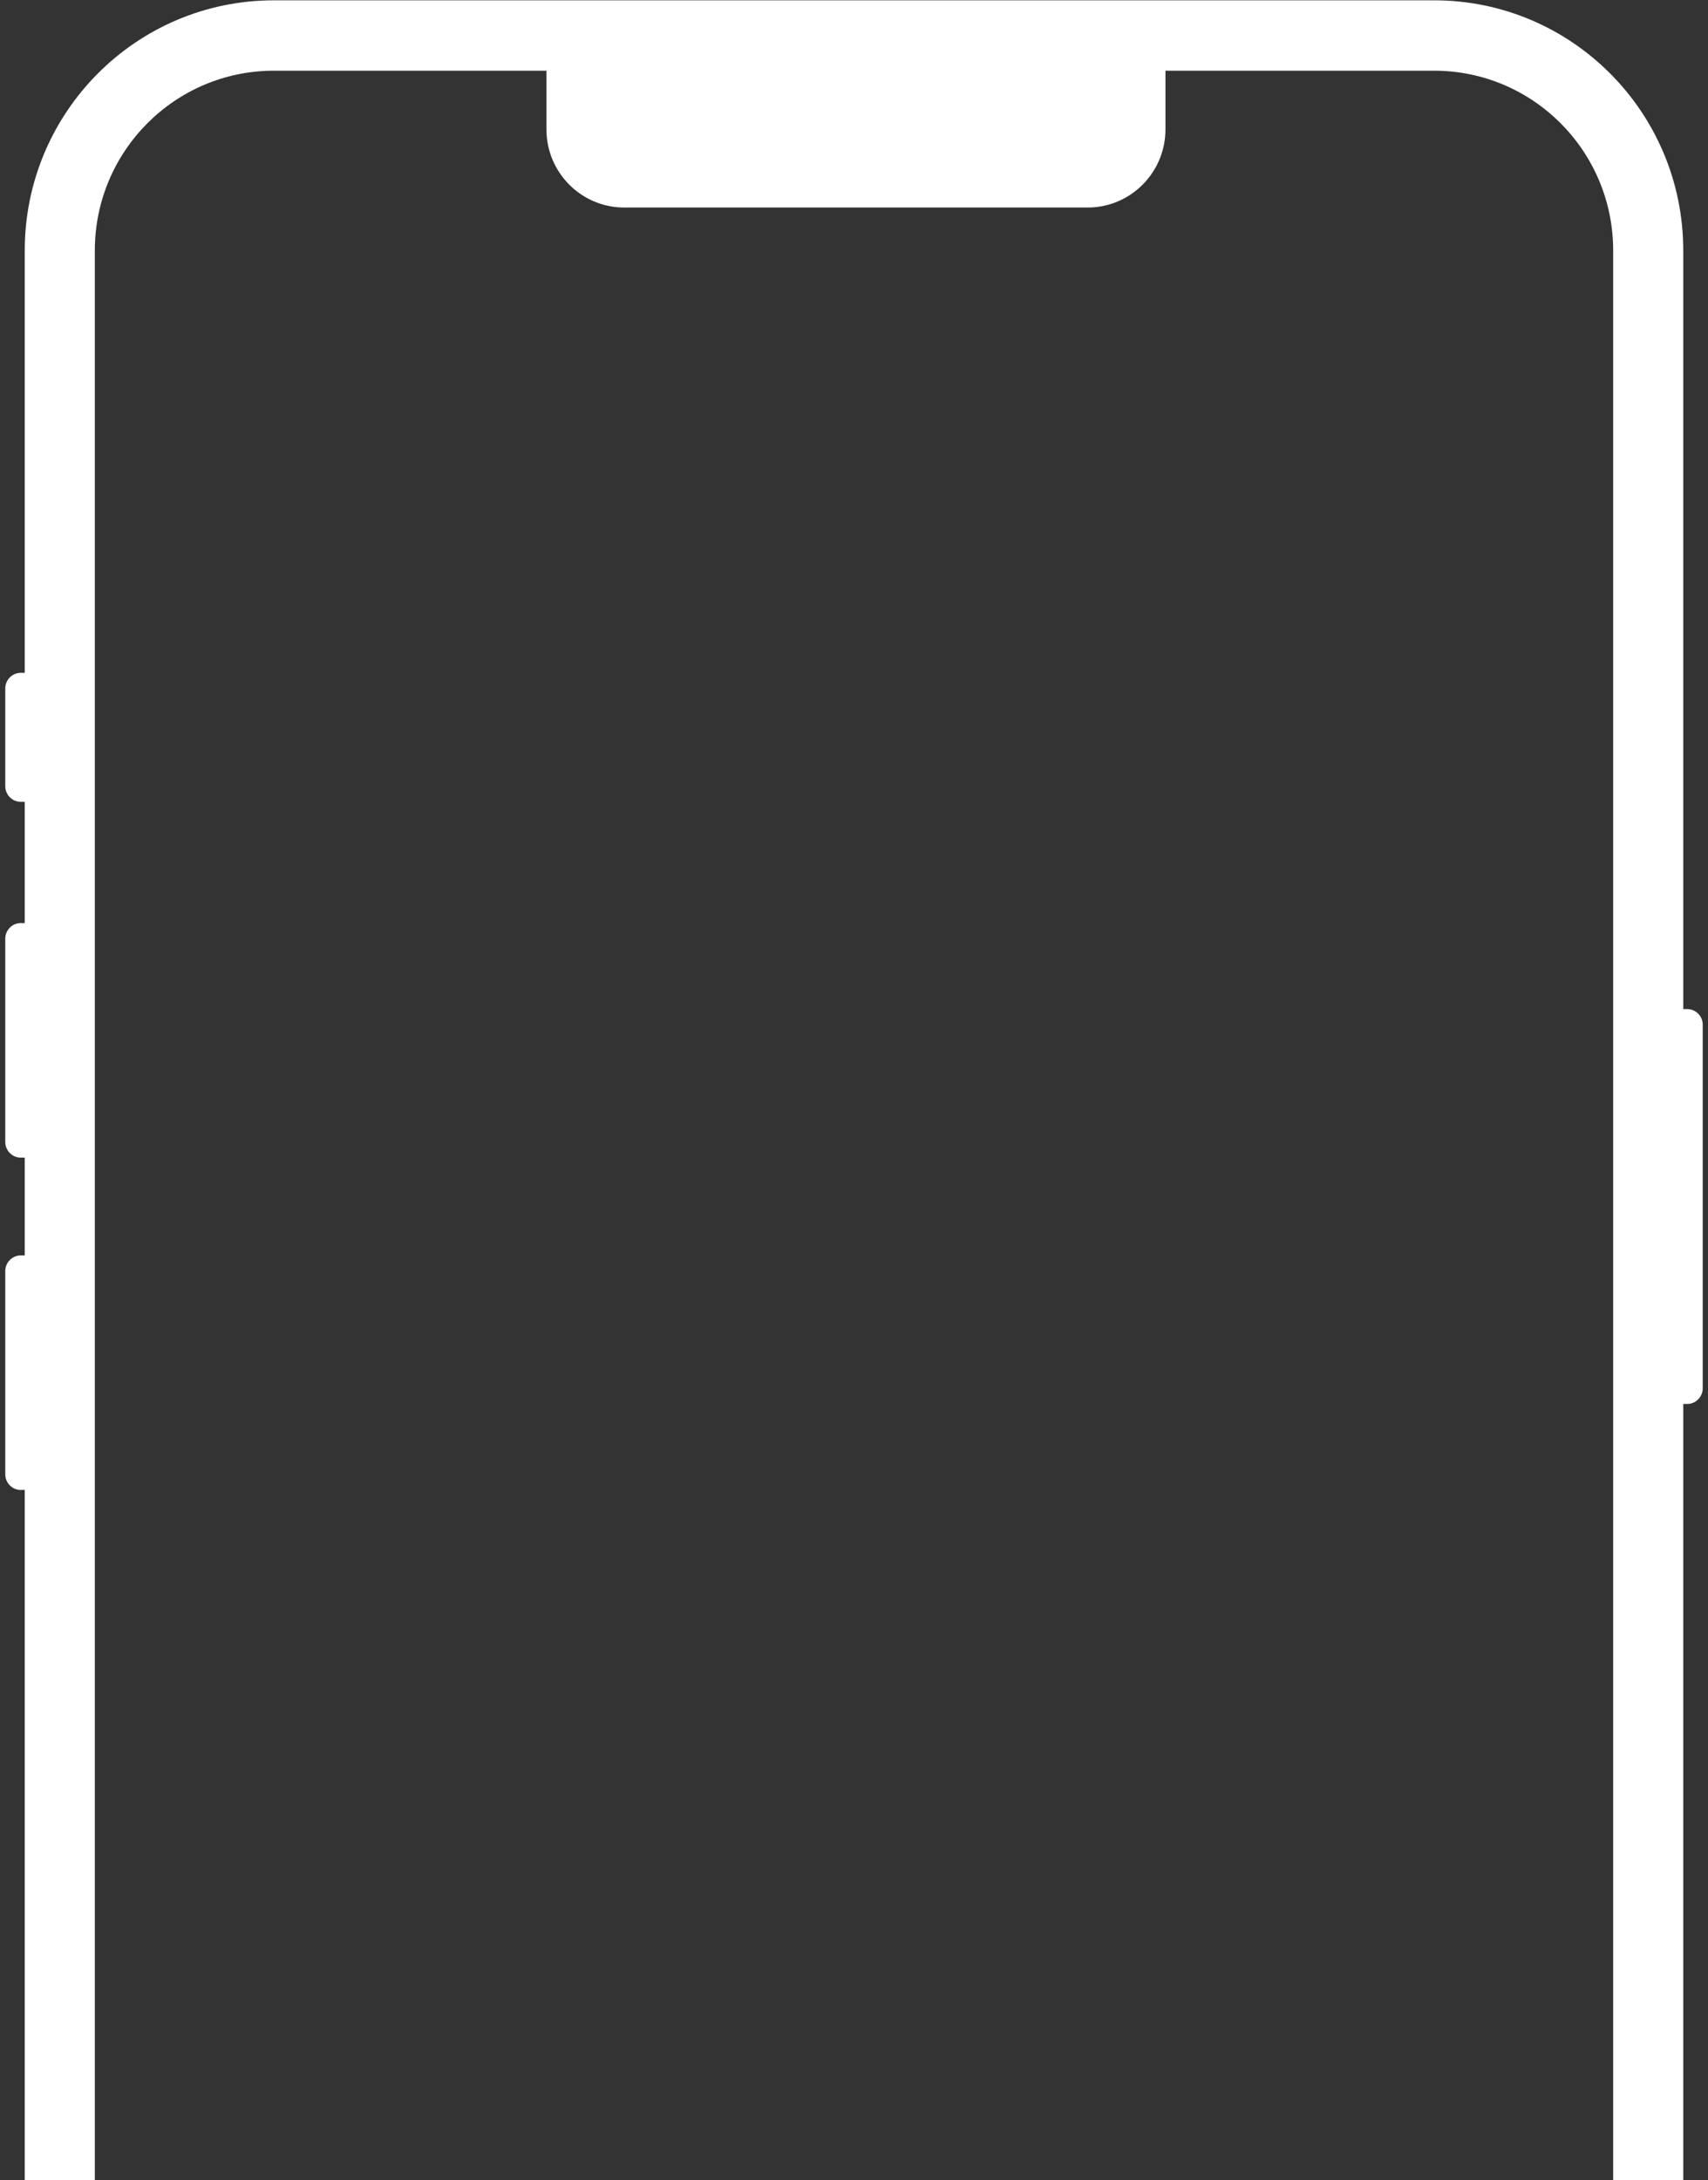 <svg width="210" height="268" viewBox="0 0 210 268" fill="none" xmlns="http://www.w3.org/2000/svg">
<rect x="0" y="0" width="210" height="268" fill="#333333" stroke="none"/>
<path fill-rule="evenodd" clip-rule="evenodd" d="M176.322 0.039L33.678 0.039C16.758 0.039 3.043 13.81 3.043 30.797L3.043 82.701H2.564C1.506 82.701 0.649 83.562 0.649 84.623L0.649 96.638C0.649 97.7 1.506 98.561 2.564 98.561H3.043L3.043 113.459H2.564C1.506 113.459 0.649 114.32 0.649 115.381L0.649 140.372C0.649 141.434 1.506 142.295 2.564 142.295H3.043L3.043 154.309H2.564C1.506 154.309 0.649 155.17 0.649 156.232L0.649 181.223C0.649 182.284 1.506 183.145 2.564 183.145H3.043L3.043 392.203C3.043 409.19 16.758 422.961 33.678 422.961H176.322C193.241 422.961 206.957 409.19 206.957 392.203V172.572H207.436C208.493 172.572 209.351 171.711 209.351 170.65V125.954C209.351 124.893 208.493 124.032 207.436 124.032H206.957V30.797C206.957 13.81 193.241 0.039 176.322 0.039ZM11.659 30.797C11.659 18.587 21.517 8.69 33.678 8.69L67.185 8.69V15.898C67.185 21.207 71.471 25.51 76.758 25.51L133.72 25.51C139.008 25.51 143.294 21.207 143.294 15.898V8.69H176.322C188.483 8.69 198.341 18.587 198.341 30.797V392.203C198.341 404.413 188.483 414.311 176.322 414.311H33.678C21.517 414.311 11.659 404.413 11.659 392.203L11.659 30.797Z" fill="white"/>
</svg>
